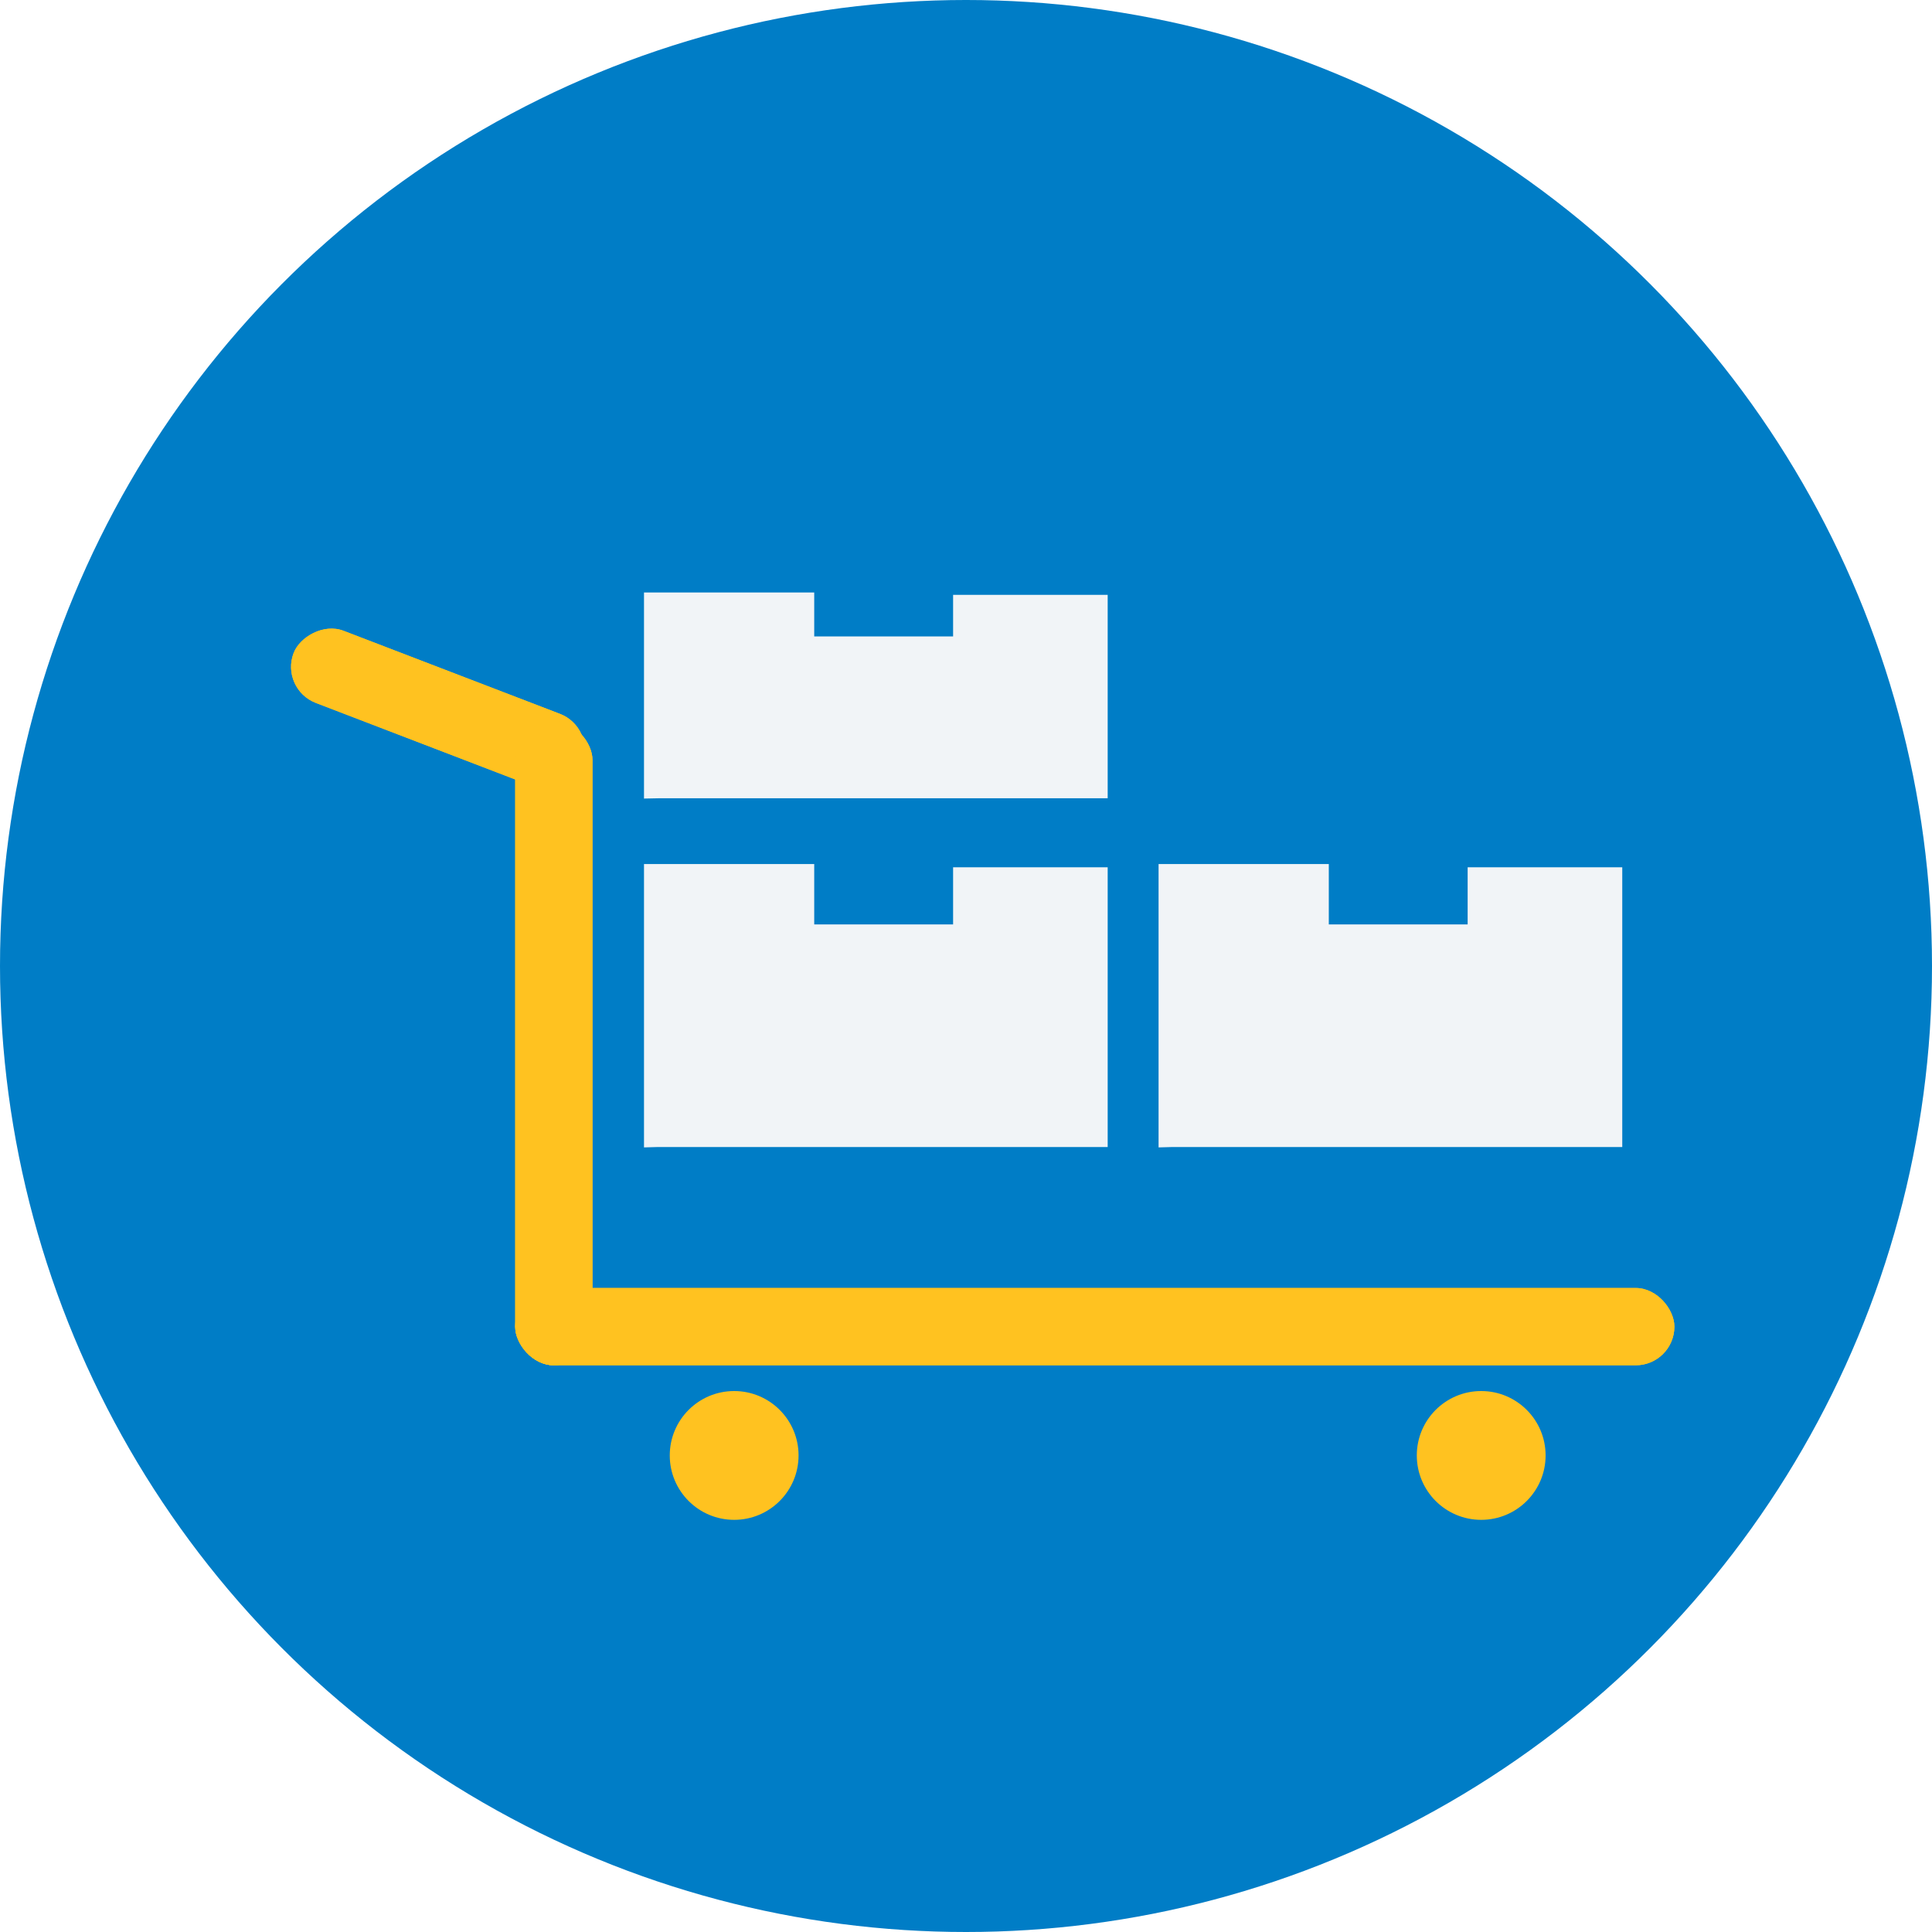 <?xml version="1.0" encoding="UTF-8" standalone="no"?>
<svg width="75px" height="75px" viewBox="0 0 75 75" version="1.1" xmlns="http://www.w3.org/2000/svg" xmlns:xlink="http://www.w3.org/1999/xlink">
    <!-- Generator: Sketch 3.8.3 (29802) - http://www.bohemiancoding.com/sketch -->
    <title>Group 2</title>
    <desc>Created with Sketch.</desc>
    <defs>
        <filter x="-50%" y="-50%" width="200%" height="200%" filterUnits="objectBoundingBox" id="filter-1">
            <feOffset dx="0" dy="3" in="SourceAlpha" result="shadowOffsetOuter1"></feOffset>
            <feGaussianBlur stdDeviation="1.5" in="shadowOffsetOuter1" result="shadowBlurOuter1"></feGaussianBlur>
            <feColorMatrix values="0 0 0 0 0   0 0 0 0 0   0 0 0 0 0  0 0 0 0.5 0" type="matrix" in="shadowBlurOuter1" result="shadowMatrixOuter1"></feColorMatrix>
            <feMerge>
                <feMergeNode in="shadowMatrixOuter1"></feMergeNode>
                <feMergeNode in="SourceGraphic"></feMergeNode>
            </feMerge>
        </filter>
    </defs>
    <g id="Page-1" stroke="none" stroke-width="1" fill="none" fill-rule="evenodd">
        <g id="IMS-Icons" transform="translate(-110, -16)">
            <g id="Group-2" transform="translate(110, 16)">
                <circle id="Oval-18" fill="#007DC6" cx="37.5" cy="37.5" r="37.5"></circle>
                <g id="Group" transform="translate(10, 20)">
                    <g id="Group-9" filter="url(#filter-1)" fill="#FFC220">
                        <ellipse id="Oval-20" cx="47.5" cy="33.5" rx="2.5" ry="2.5"></ellipse>
                        <rect id="Combined-Shape" x="10" y="27" width="45" height="3" rx="1.5"></rect>
                        <rect id="Rectangle-22" transform="translate(7, 4.5) scale(-1, 1) rotate(-21) translate(-7, -4.5) " x="1" y="3" width="12" height="3" rx="1.5"></rect>
                        <rect id="Rectangle-26" x="10" y="5" width="3" height="25" rx="1.5"></rect>
                        <rect id="Combined-Shape" x="10" y="27" width="45" height="3" rx="1.5"></rect>
                        <rect id="Rectangle-22" transform="translate(7, 4.5) scale(-1, 1) rotate(-21) translate(-7, -4.5) " x="1" y="3" width="12" height="3" rx="1.5"></rect>
                        <rect id="Rectangle-26" x="10" y="5" width="3" height="25" rx="1.5"></rect>
                        <ellipse id="Oval-20" cx="18.5" cy="33.5" rx="2.5" ry="2.5"></ellipse>
                    </g>
                    <g id="Group-8" transform="translate(15, 3)" fill="#F1F4F7">
                        <polyline id="Path-53" points="20.525 21.527 37.976 21.527 37.976 10.668 31.974 10.668 31.974 12.886 26.584 12.886 26.584 10.542 20.573 10.542 19.976 10.542 19.976 21.542"></polyline>
                        <polyline id="Path-53" points="0.549 7.989 18 7.989 18 0.092 11.999 0.092 11.999 1.705 6.608 1.705 6.608 0 0.597 5.38141474e-16 5.19366652e-17 4.84653772e-16 7.21994734e-16 8"></polyline>
                        <polyline id="Path-53" points="0.549 21.527 18 21.527 18 10.668 11.999 10.668 11.999 12.886 6.608 12.886 6.608 10.542 0.597 10.542 5.19366652e-17 10.542 7.21994734e-16 21.542"></polyline>
                    </g>
                </g>
            </g>
        </g>
    </g>
</svg>